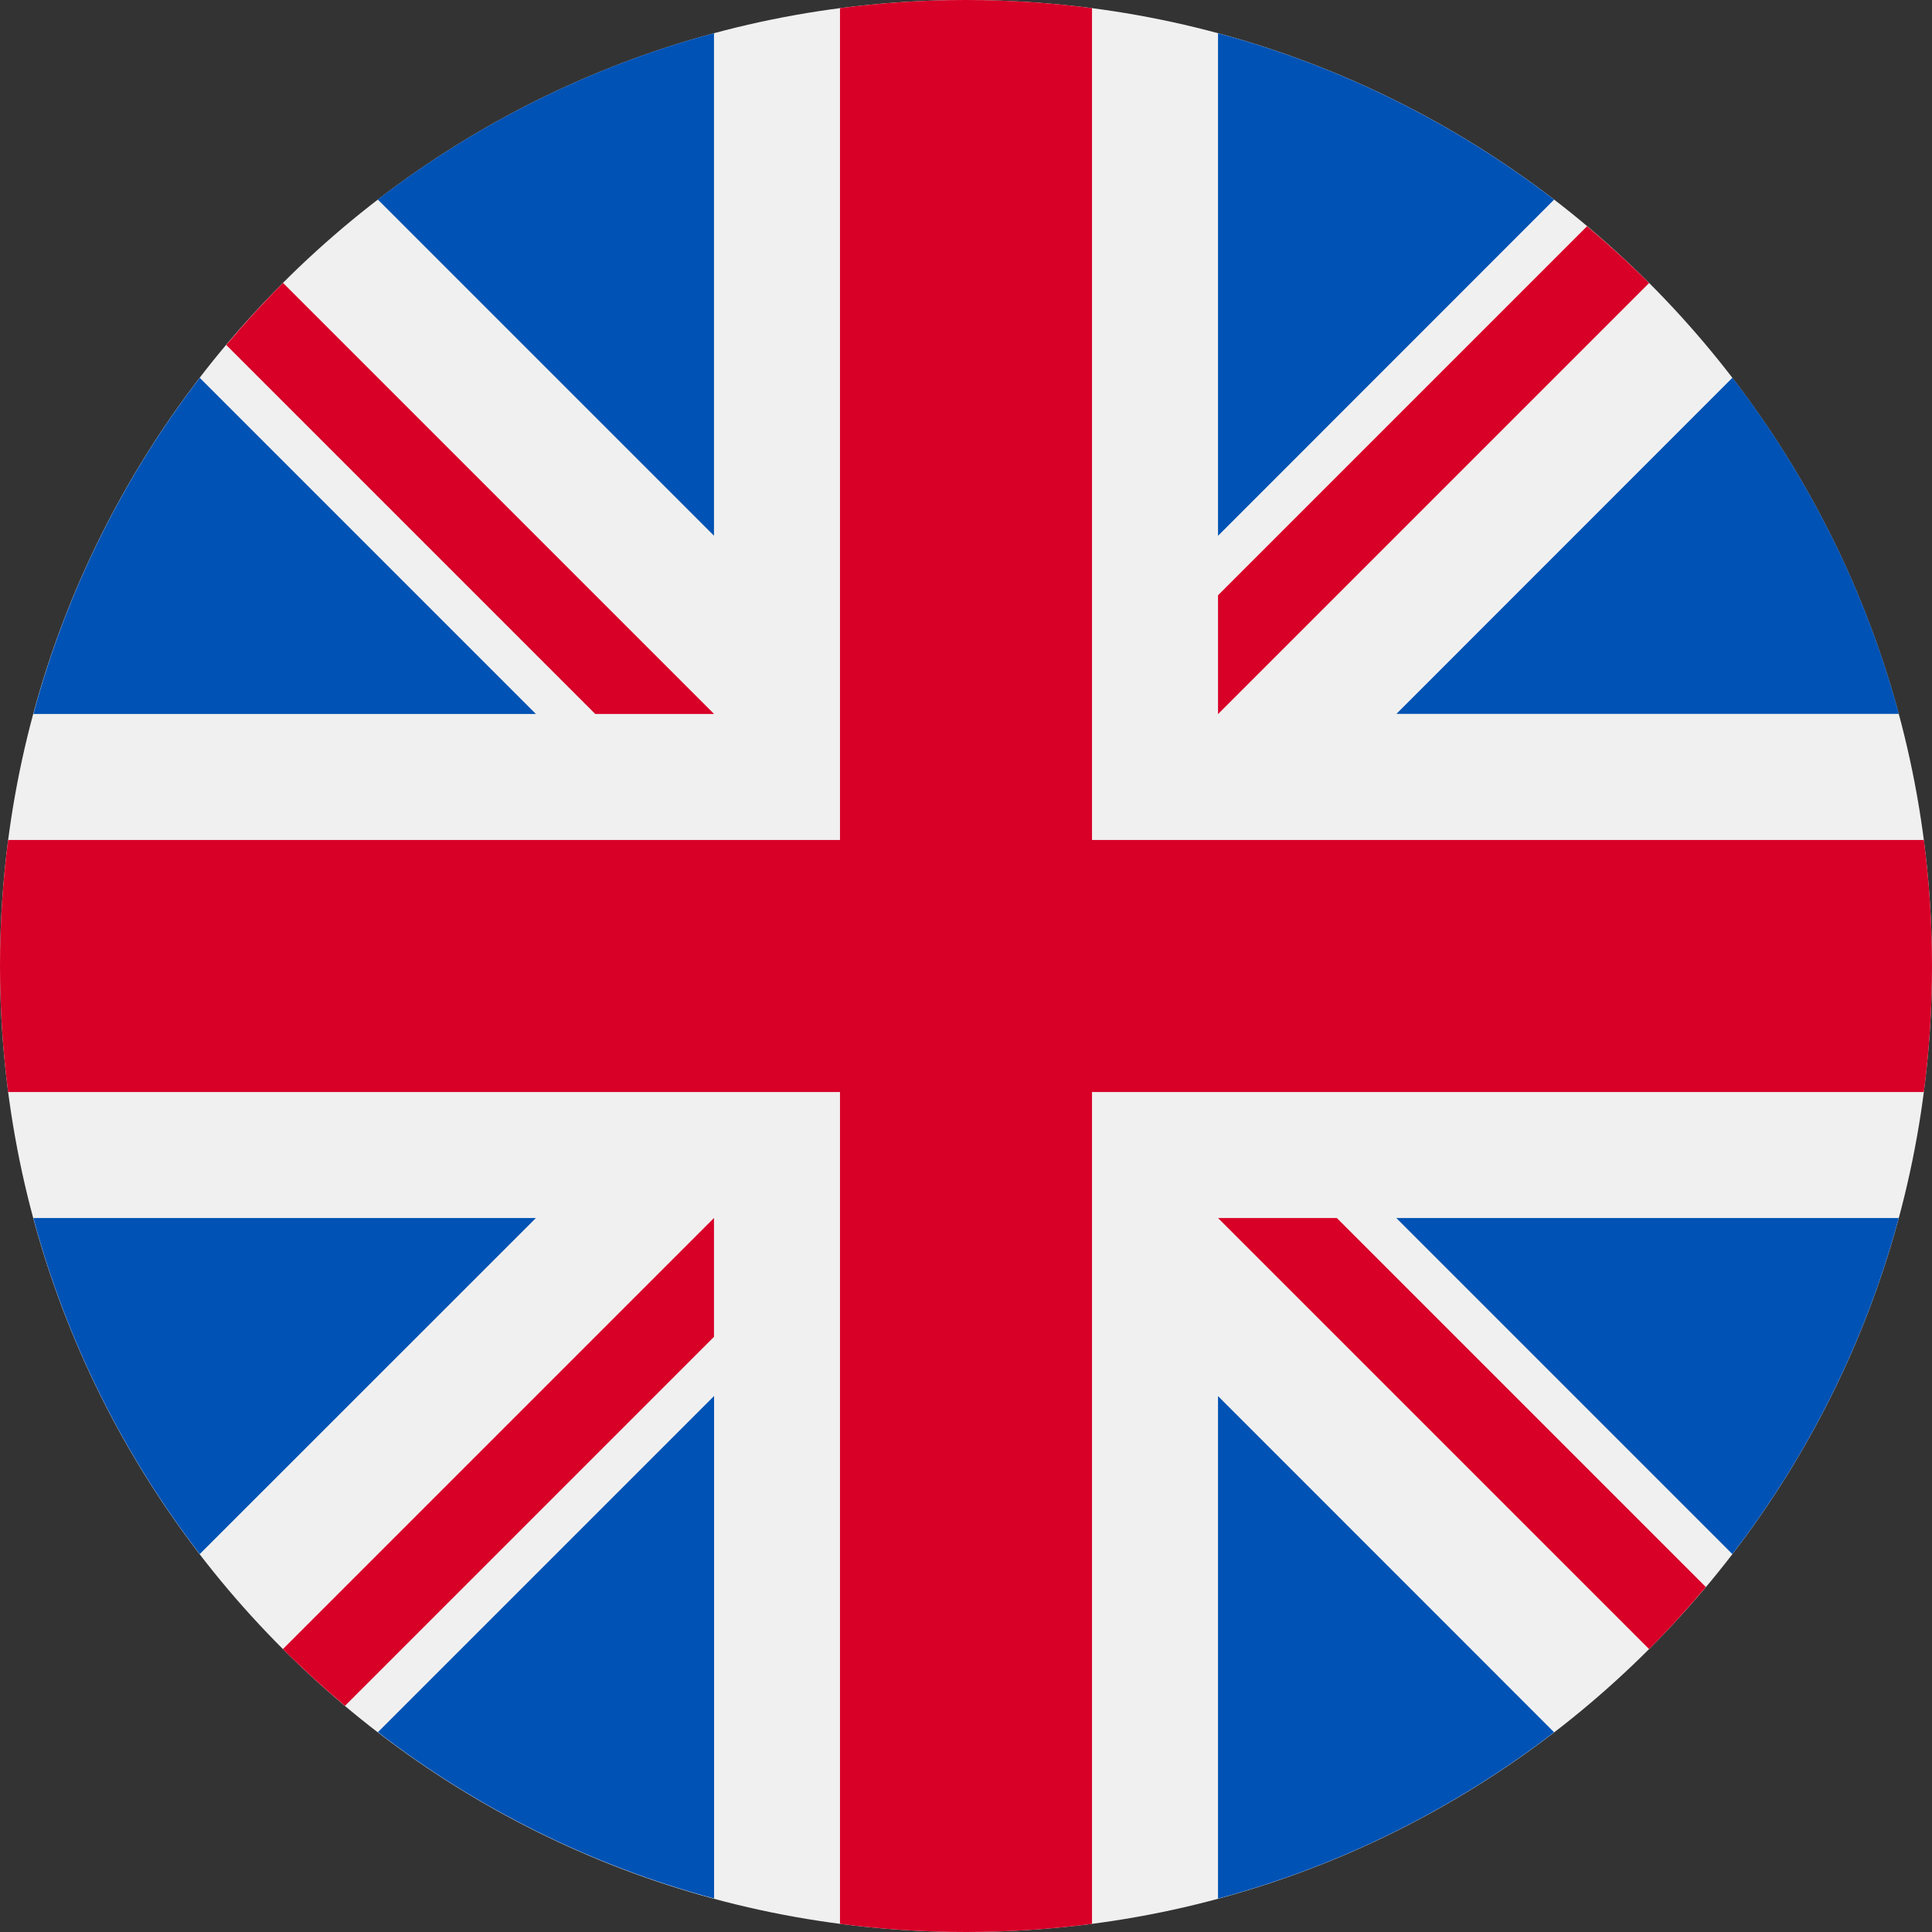<svg fill="none" height="18" viewBox="0 0 18 18" width="18" xmlns="http://www.w3.org/2000/svg" xmlns:xlink="http://www.w3.org/1999/xlink"><rect x="0" y="0" width="18" height="18" fill="#333333" stroke="none"/><clipPath id="a"><path d="m0 0h18v18h-18z"/></clipPath><g clip-path="url(#a)"><path d="m9 18c4.971 0 9-4.029 9-9 0-4.971-4.029-9-9-9-4.971 0-9 4.029-9 9 0 4.971 4.029 9 9 9z" fill="#f0f0f0"/><g fill="#0052b4"><path d="m1.861 3.52c-.707.92-1.24 1.98-1.55 3.132h4.682z"/><path d="m17.691 6.651c-.31-1.152-.844-2.212-1.55-3.132l-3.131 3.132z"/><path d="m.311 11.348c.31 1.152.844 2.212 1.55 3.131l3.132-3.131z"/><path d="m14.479 1.86c-.92-.707-1.98-1.24-3.131-1.55v4.682z"/><path d="m3.521 16.138c.92.707 1.98 1.24 3.132 1.55v-4.682z"/><path d="m6.652.309c-1.152.31-2.212.844-3.132 1.55l3.132 3.132z"/><path d="m11.348 17.689c1.152-.31 2.212-.844 3.131-1.55l-3.131-3.132z"/><path d="m13.009 11.348 3.131 3.131c.707-.92 1.24-1.98 1.55-3.131z"/></g><path d="m17.924 7.826h-7.75-0v-7.75c-.384-.05-.776-.076-1.174-.076-.398 0-.79.026-1.174.076v7.75 0h-7.75c-.05.384-.076.776-.076 1.174 0 .398.026.79.076 1.174h7.75 0v7.75c.384.05.776.076 1.174.076.398 0 .79-.026 1.174-.076v-7.75-0h7.75c.05-.384.076-.776.076-1.174 0-.398-.026-.79-.076-1.174z" fill="#d80027"/><path d="m11.348 11.348 4.016 4.016c.185-.185.361-.378.529-.578l-3.438-3.438z" fill="#d80027"/><path d="m6.652 11.348h-0l-4.016 4.016c.185.185.378.361.578.529l3.438-3.438z" fill="#d80027"/><path d="m6.653 6.652v-0l-4.016-4.016c-.185.185-.361.378-.529.578l3.438 3.438h1.107z" fill="#d80027"/><path d="m11.348 6.653 4.016-4.016c-.185-.185-.378-.361-.578-.529l-3.438 3.438z" fill="#d80027"/></g></svg>